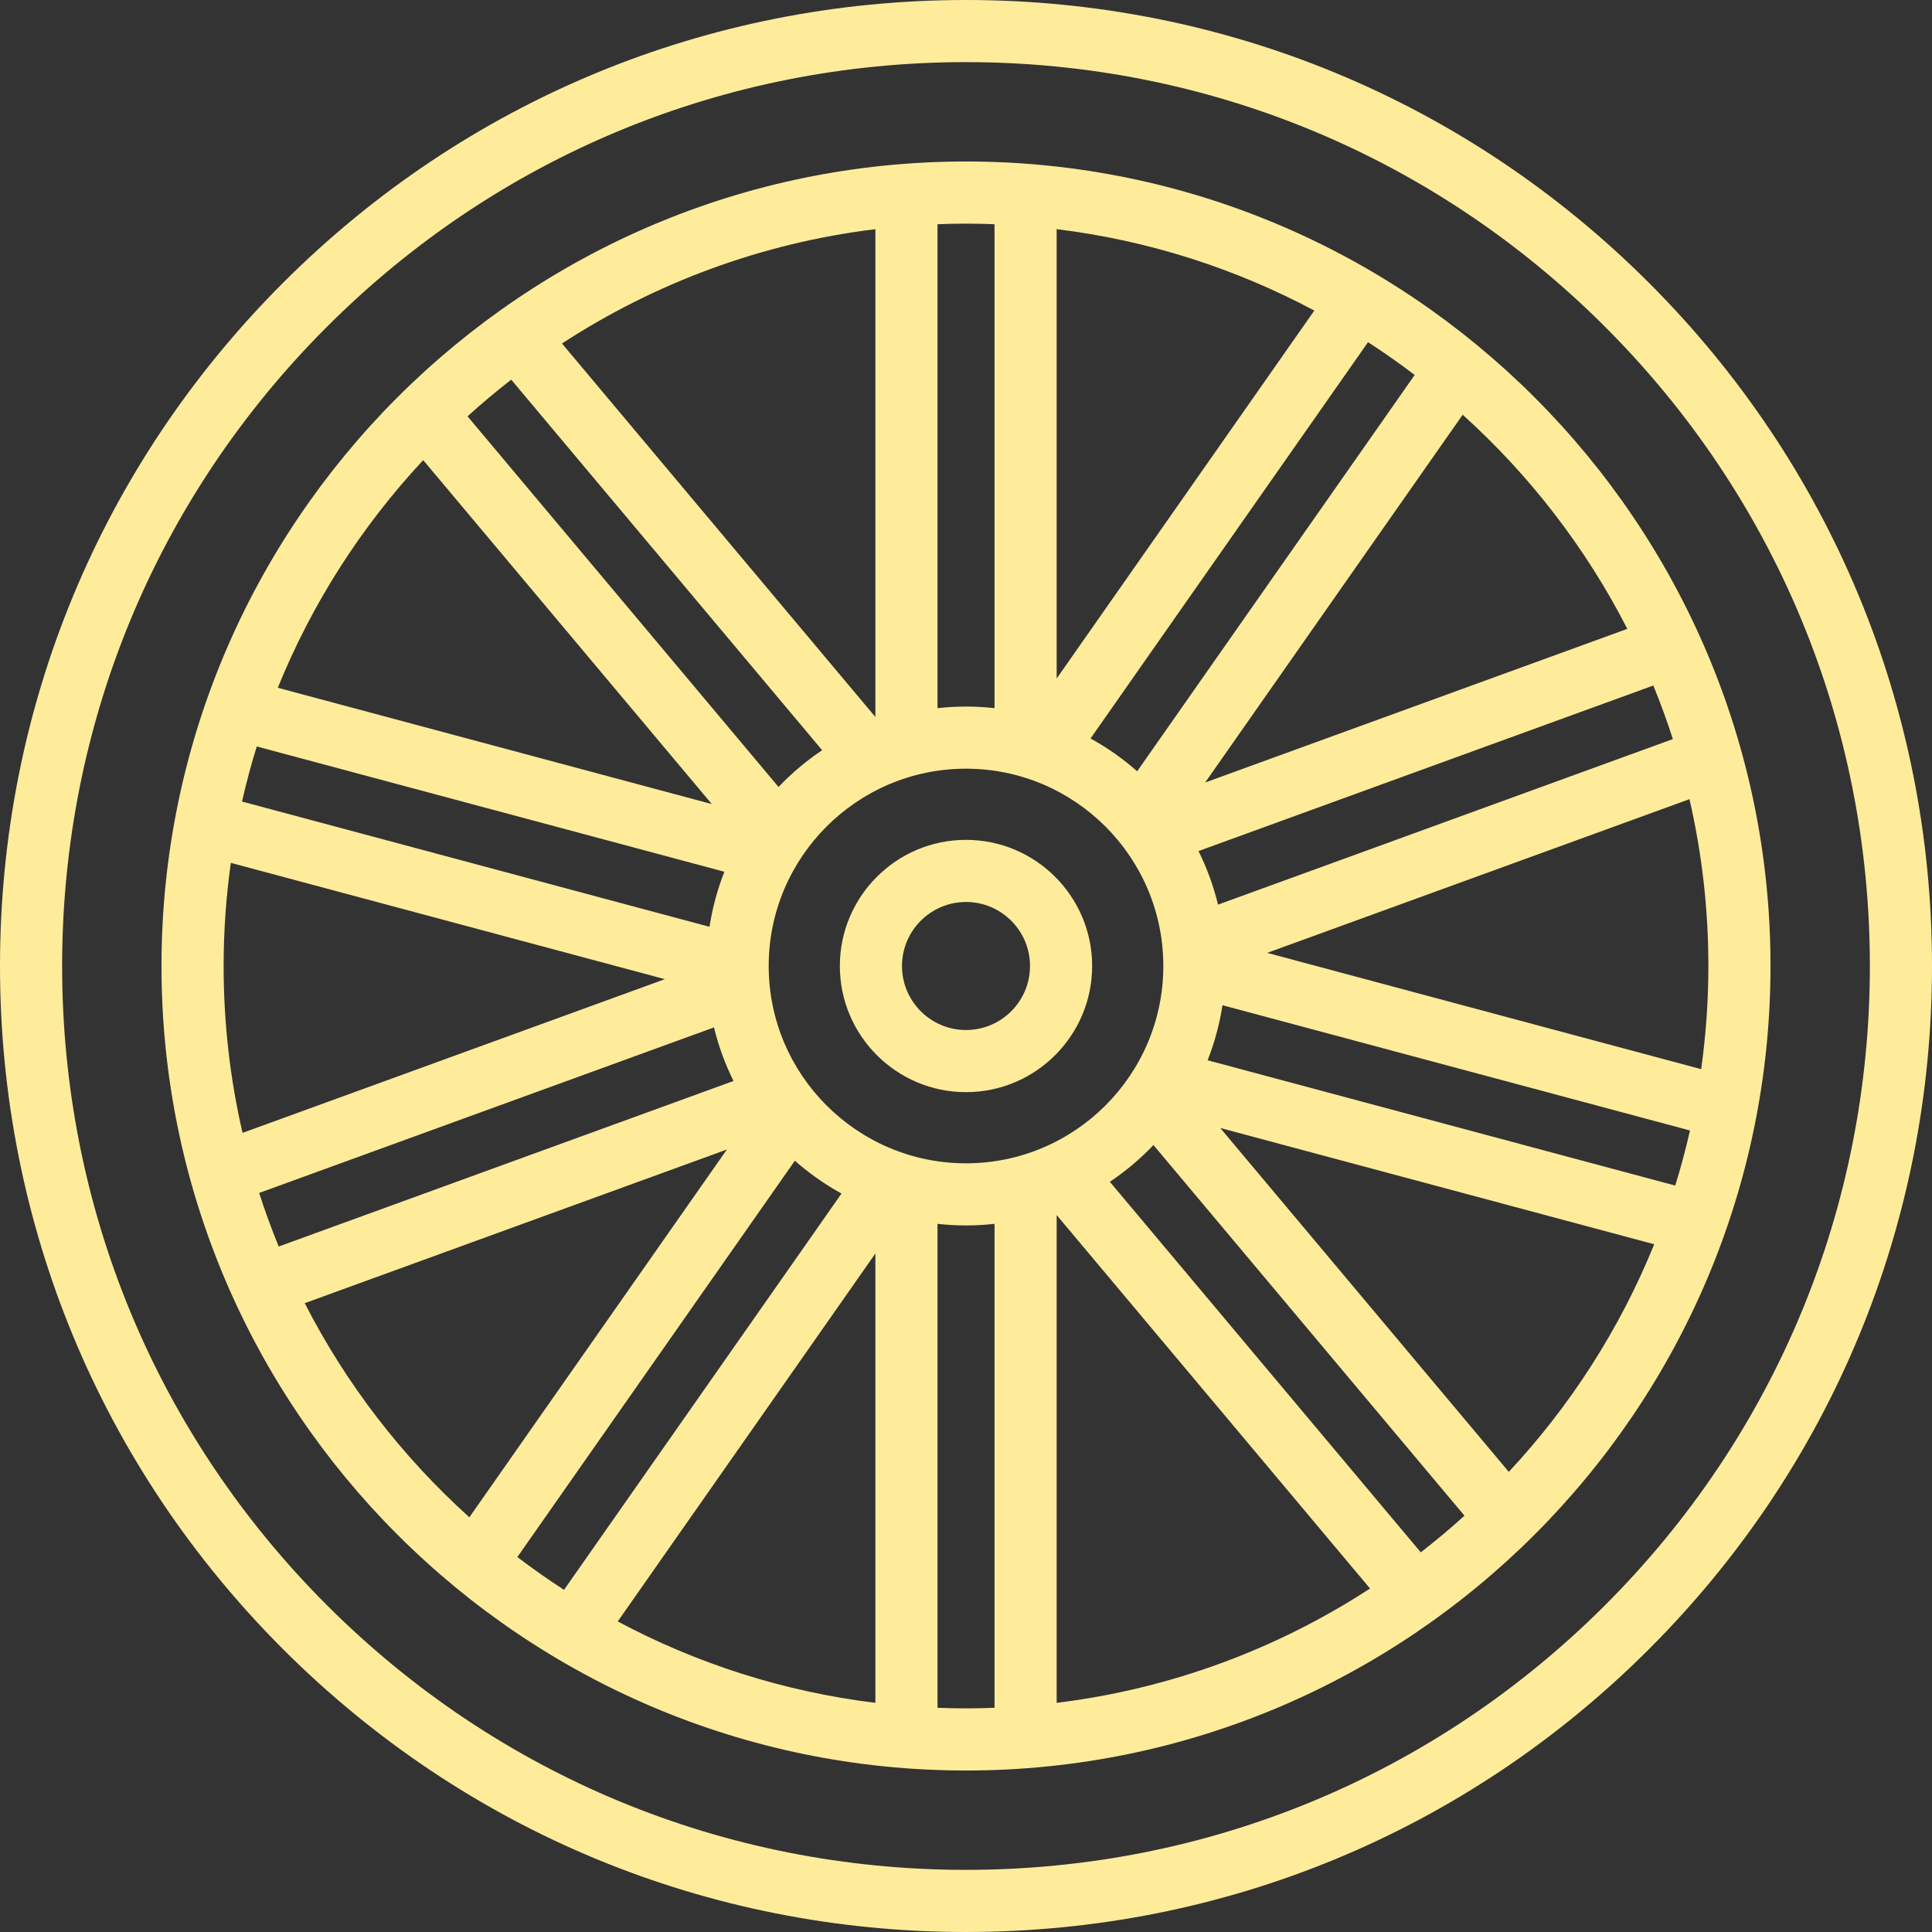 <?xml version="1.0" encoding="iso-8859-1"?>
<svg version="1.1" id="Capa_1" xmlns="http://www.w3.org/2000/svg" x="0px" y="0px" viewBox="0 0 466.462 466.462" style="enable-background:new 0 0 466.462 466.462;" xml:space="preserve">
	<rect x="0" y="0" width="466.462" height="466.462" fill="#333333" stroke="none"/>
	<g>
	<path fill="#FFEC9B" d="M398.15,68.312C354.1,24.26,295.529,0,233.231,0c-62.299,0-120.868,24.26-164.92,68.312
		C24.261,112.363,0,170.933,0,233.231S24.261,354.099,68.312,398.15c44.052,44.051,102.621,68.312,164.92,68.312
		c62.298,0,120.868-24.26,164.919-68.312c44.052-44.052,68.312-102.621,68.312-164.919S442.202,112.363,398.15,68.312z
		 M387.544,387.543c-41.219,41.218-96.021,63.918-154.313,63.918s-113.095-22.7-154.313-63.918C37.7,346.325,15,291.522,15,233.231
		S37.7,120.137,78.919,78.918C120.137,37.7,174.939,15,233.231,15s113.094,22.7,154.313,63.918
		c41.218,41.218,63.918,96.021,63.918,154.313S428.762,346.325,387.544,387.543z"/>
	<path fill="#FFEC9B" d="M263.688,233.231c0-16.793-13.662-30.456-30.456-30.456s-30.457,13.663-30.457,30.456
		c0,16.794,13.663,30.457,30.457,30.457S263.688,250.025,263.688,233.231z M217.774,233.231c0-8.522,6.934-15.456,15.457-15.456
		c8.522,0,15.456,6.934,15.456,15.456c0,8.523-6.934,15.457-15.456,15.457C224.708,248.688,217.774,241.754,217.774,233.231z"/>
	<path fill="#FFEC9B" d="M233.231,38.991c-107.104,0-194.24,87.136-194.24,194.24s87.136,194.24,194.24,194.24s194.24-87.136,194.24-194.24
		S340.336,38.991,233.231,38.991z M53.991,233.231c0-8.449,0.601-16.76,1.738-24.901l104.796,28.08L58.559,273.523
		C55.572,260.568,53.991,247.081,53.991,233.231z M198.501,181.132c-3.833,2.563-7.359,5.545-10.534,8.867l-75.085-89.483
		c3.398-3.084,6.919-6.034,10.546-8.854L198.501,181.132z M135.684,82.933c22.304-14.525,48.021-24.224,75.667-27.604v117.781
		L135.684,82.933z M171.307,223.769L58.431,193.524c1.021-4.499,2.208-8.936,3.562-13.3l112.896,30.25
		C173.233,214.706,172.009,219.152,171.307,223.769z M172.38,248.058c1.102,4.523,2.694,8.853,4.72,12.934L67.292,300.96
		c-1.734-4.233-3.311-8.546-4.723-12.933L172.38,248.058z M191.91,280.25c3.444,3.03,7.214,5.696,11.264,7.92l-66.998,95.683
		c-3.86-2.496-7.616-5.14-11.266-7.917L191.91,280.25z M211.351,302.644v108.49c-22.241-2.719-43.233-9.53-62.205-19.651
		L211.351,302.644z M185.592,233.231c0-26.269,21.371-47.64,47.64-47.64s47.64,21.371,47.64,47.64s-21.371,47.64-47.64,47.64
		S185.592,259.5,185.592,233.231z M289.367,205.479l109.808-39.967c1.734,4.233,3.311,8.546,4.722,12.934l-109.812,39.968
		C292.984,213.891,291.393,209.56,289.367,205.479z M274.56,186.219c-3.443-3.031-7.213-5.697-11.262-7.922l66.998-95.683
		c3.86,2.496,7.616,5.141,11.265,7.918L274.56,186.219z M255.119,163.827V55.329c22.242,2.72,43.235,9.532,62.208,19.655
		L255.119,163.827z M267.961,285.331c3.833-2.563,7.36-5.545,10.534-8.867l75.085,89.483c-3.398,3.084-6.919,6.034-10.546,8.853
		L267.961,285.331z M330.779,383.53c-22.302,14.524-48.017,24.222-75.66,27.603V293.362L330.779,383.53z M295.155,242.7
		l112.875,30.244c-1.022,4.499-2.208,8.936-3.562,13.3l-112.896-30.251C293.228,251.763,294.452,247.318,295.155,242.7z
		 M305.943,230.061l101.963-37.111c2.986,12.952,4.565,26.436,4.565,40.281c0,8.452-0.602,16.764-1.739,24.908L305.943,230.061z
		 M392.899,151.833l-101.926,37.098l62.177-88.797C369.344,114.739,382.873,132.246,392.899,151.833z M240.119,54.136v116.842
		c-2.263-0.249-4.559-0.387-6.888-0.387c-2.326,0-4.62,0.138-6.881,0.386V54.136c2.284-0.087,4.576-0.145,6.881-0.145
		C235.539,53.991,237.833,54.049,240.119,54.136z M102.177,111.093l69.678,83.039L67.066,166.054
		C75.369,145.589,87.346,126.996,102.177,111.093z M73.569,314.639l101.928-37.099l-62.175,88.796
		C97.126,351.731,83.596,334.225,73.569,314.639z M226.351,412.326V295.485c2.261,0.248,4.555,0.386,6.881,0.386
		c2.328,0,4.625-0.138,6.888-0.387v116.842c-2.287,0.087-4.58,0.145-6.888,0.145C230.926,412.471,228.635,412.413,226.351,412.326z
		 M364.285,355.369l-69.671-83.031l104.78,28.076C391.091,320.877,379.115,339.468,364.285,355.369z"/>
	</g>
</svg>

